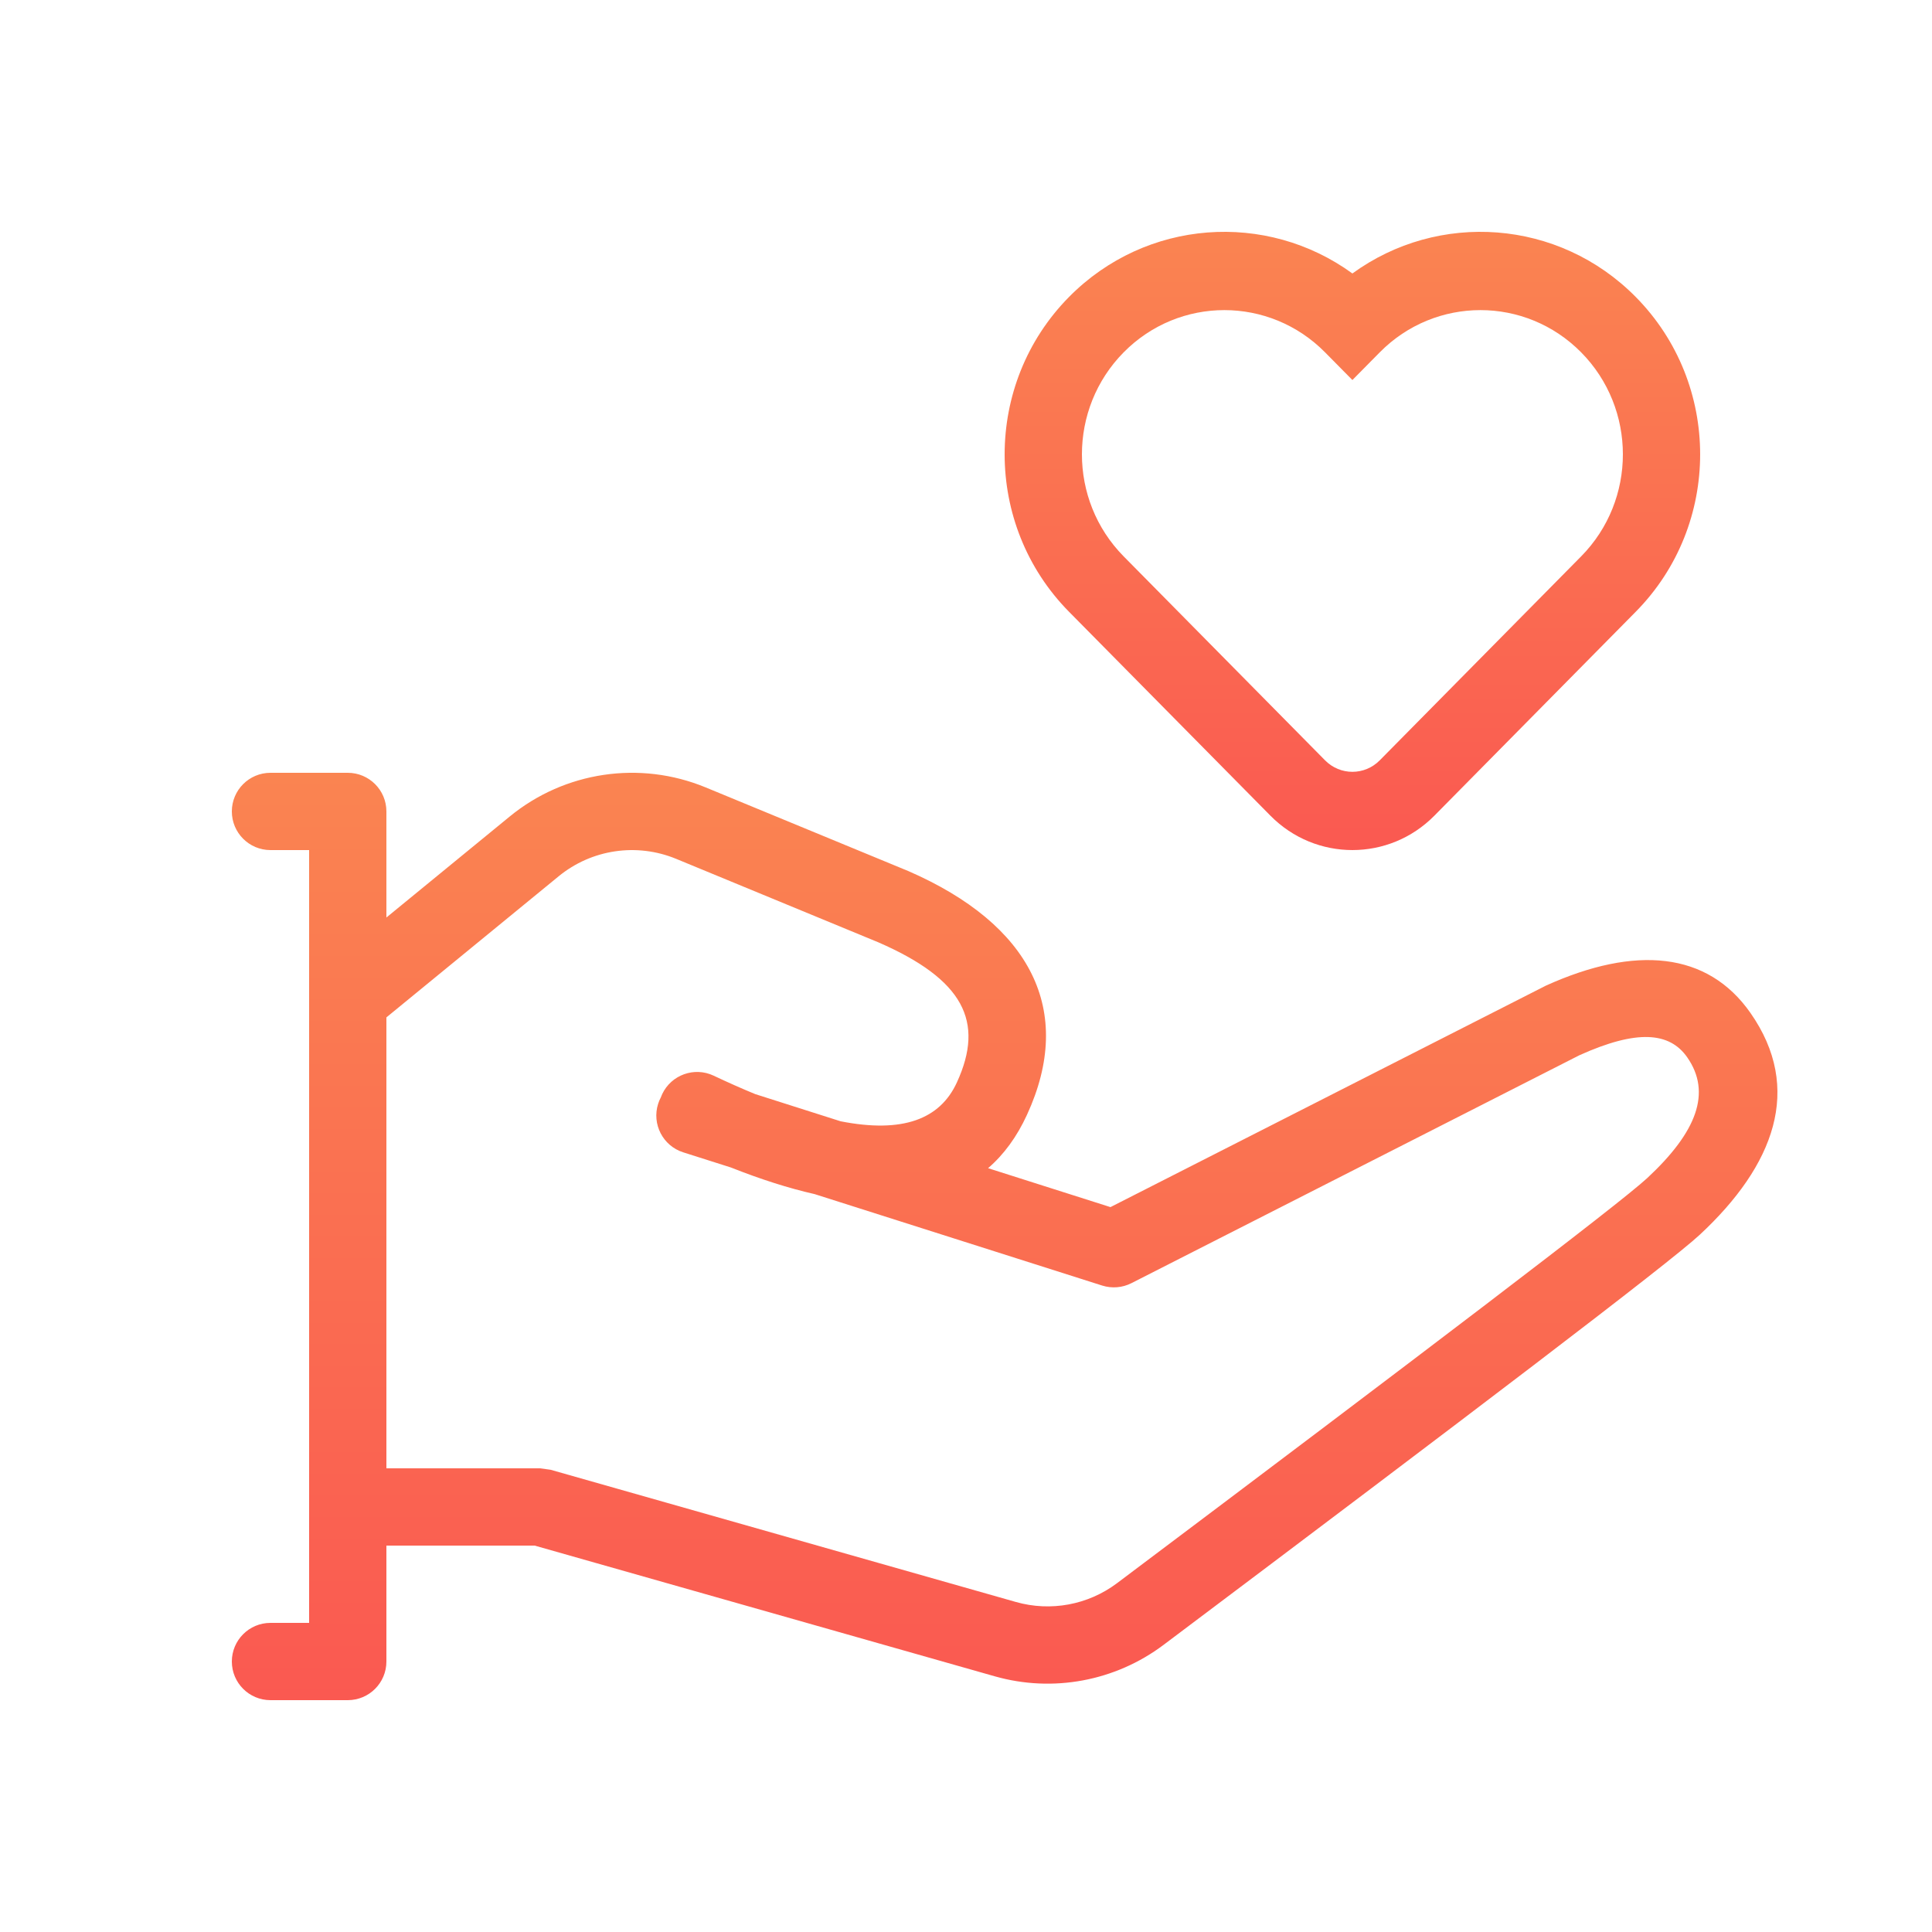<svg width="40" height="40" viewBox="0 0 40 40" fill="none" xmlns="http://www.w3.org/2000/svg">
<g id="Iconography/Navigation/ic_readytoapps">
<path id="Combined Shape" fill-rule="evenodd" clip-rule="evenodd" d="M10.553 16.905L8 18.996V16.8C8 16.358 7.642 16 7.2 16H5.6C5.158 16 4.8 16.358 4.8 16.8C4.8 17.242 5.158 17.6 5.6 17.6H6.4V33.6H5.6C5.158 33.6 4.8 33.958 4.8 34.4C4.8 34.842 5.158 35.2 5.6 35.2H7.2C7.642 35.2 8 34.842 8 34.4V32H11.07L20.595 34.706C21.797 35.048 23.089 34.807 24.088 34.057C30.364 29.339 34.557 26.154 35.192 25.564C36.732 24.132 37.338 22.54 36.241 20.971C35.354 19.703 33.859 19.568 32.005 20.407L22.991 24.992L20.457 24.186C20.784 23.904 21.053 23.537 21.262 23.082C22.258 20.92 21.34 19.139 18.807 18.035L14.609 16.302C13.249 15.741 11.691 15.972 10.553 16.905ZM8 30.4V21.064L11.566 18.143C12.249 17.583 13.184 17.445 14 17.782L18.183 19.509C19.945 20.276 20.393 21.147 19.81 22.413C19.461 23.172 18.69 23.468 17.404 23.215L15.638 22.653C15.365 22.541 15.077 22.413 14.774 22.27C14.375 22.082 13.899 22.253 13.71 22.652C13.699 22.675 13.69 22.697 13.682 22.72C13.659 22.762 13.641 22.806 13.626 22.853C13.492 23.274 13.725 23.724 14.146 23.858L15.131 24.171C15.749 24.416 16.328 24.601 16.867 24.723L22.819 26.616C23.02 26.679 23.237 26.662 23.424 26.567L32.697 21.849C33.895 21.308 34.567 21.369 34.931 21.889C35.442 22.62 35.131 23.436 34.104 24.391C33.533 24.922 29.301 28.137 23.127 32.778C22.528 33.228 21.753 33.372 21.032 33.167L11.4 30.43L11.181 30.4H8Z" fill="url(#paint0_linear_13_2537)"/>
<path id="path" fill-rule="evenodd" clip-rule="evenodd" d="M33.867 12.665C35.644 10.865 35.644 7.948 33.867 6.149C32.269 4.531 29.777 4.368 28 5.662C26.222 4.368 23.73 4.531 22.132 6.149C20.356 7.948 20.356 10.865 22.132 12.665L26.303 16.888C27.24 17.837 28.76 17.837 29.697 16.888L33.867 12.665ZM28.566 15.742C28.253 16.059 27.747 16.059 27.434 15.742L23.264 11.519C22.112 10.352 22.112 8.461 23.264 7.295C24.415 6.129 26.282 6.129 27.434 7.295L28 7.868L28.566 7.295C29.717 6.129 31.584 6.129 32.736 7.295C33.888 8.461 33.888 10.352 32.736 11.519L28.566 15.742Z" fill="url(#paint1_linear_13_2537)"/>
</g>
<defs>
<linearGradient id="paint0_linear_13_2537" x1="20.8" y1="16" x2="20.8" y2="35.2" gradientUnits="userSpaceOnUse">
<stop stop-color="#FA8451"/>
<stop offset="1" stop-color="#FA5951"/>
</linearGradient>
<linearGradient id="paint1_linear_13_2537" x1="28" y1="4.8" x2="28" y2="17.6" gradientUnits="userSpaceOnUse">
<stop stop-color="#FA8451"/>
<stop offset="1" stop-color="#FA5951"/>
</linearGradient>
</defs>
</svg>
